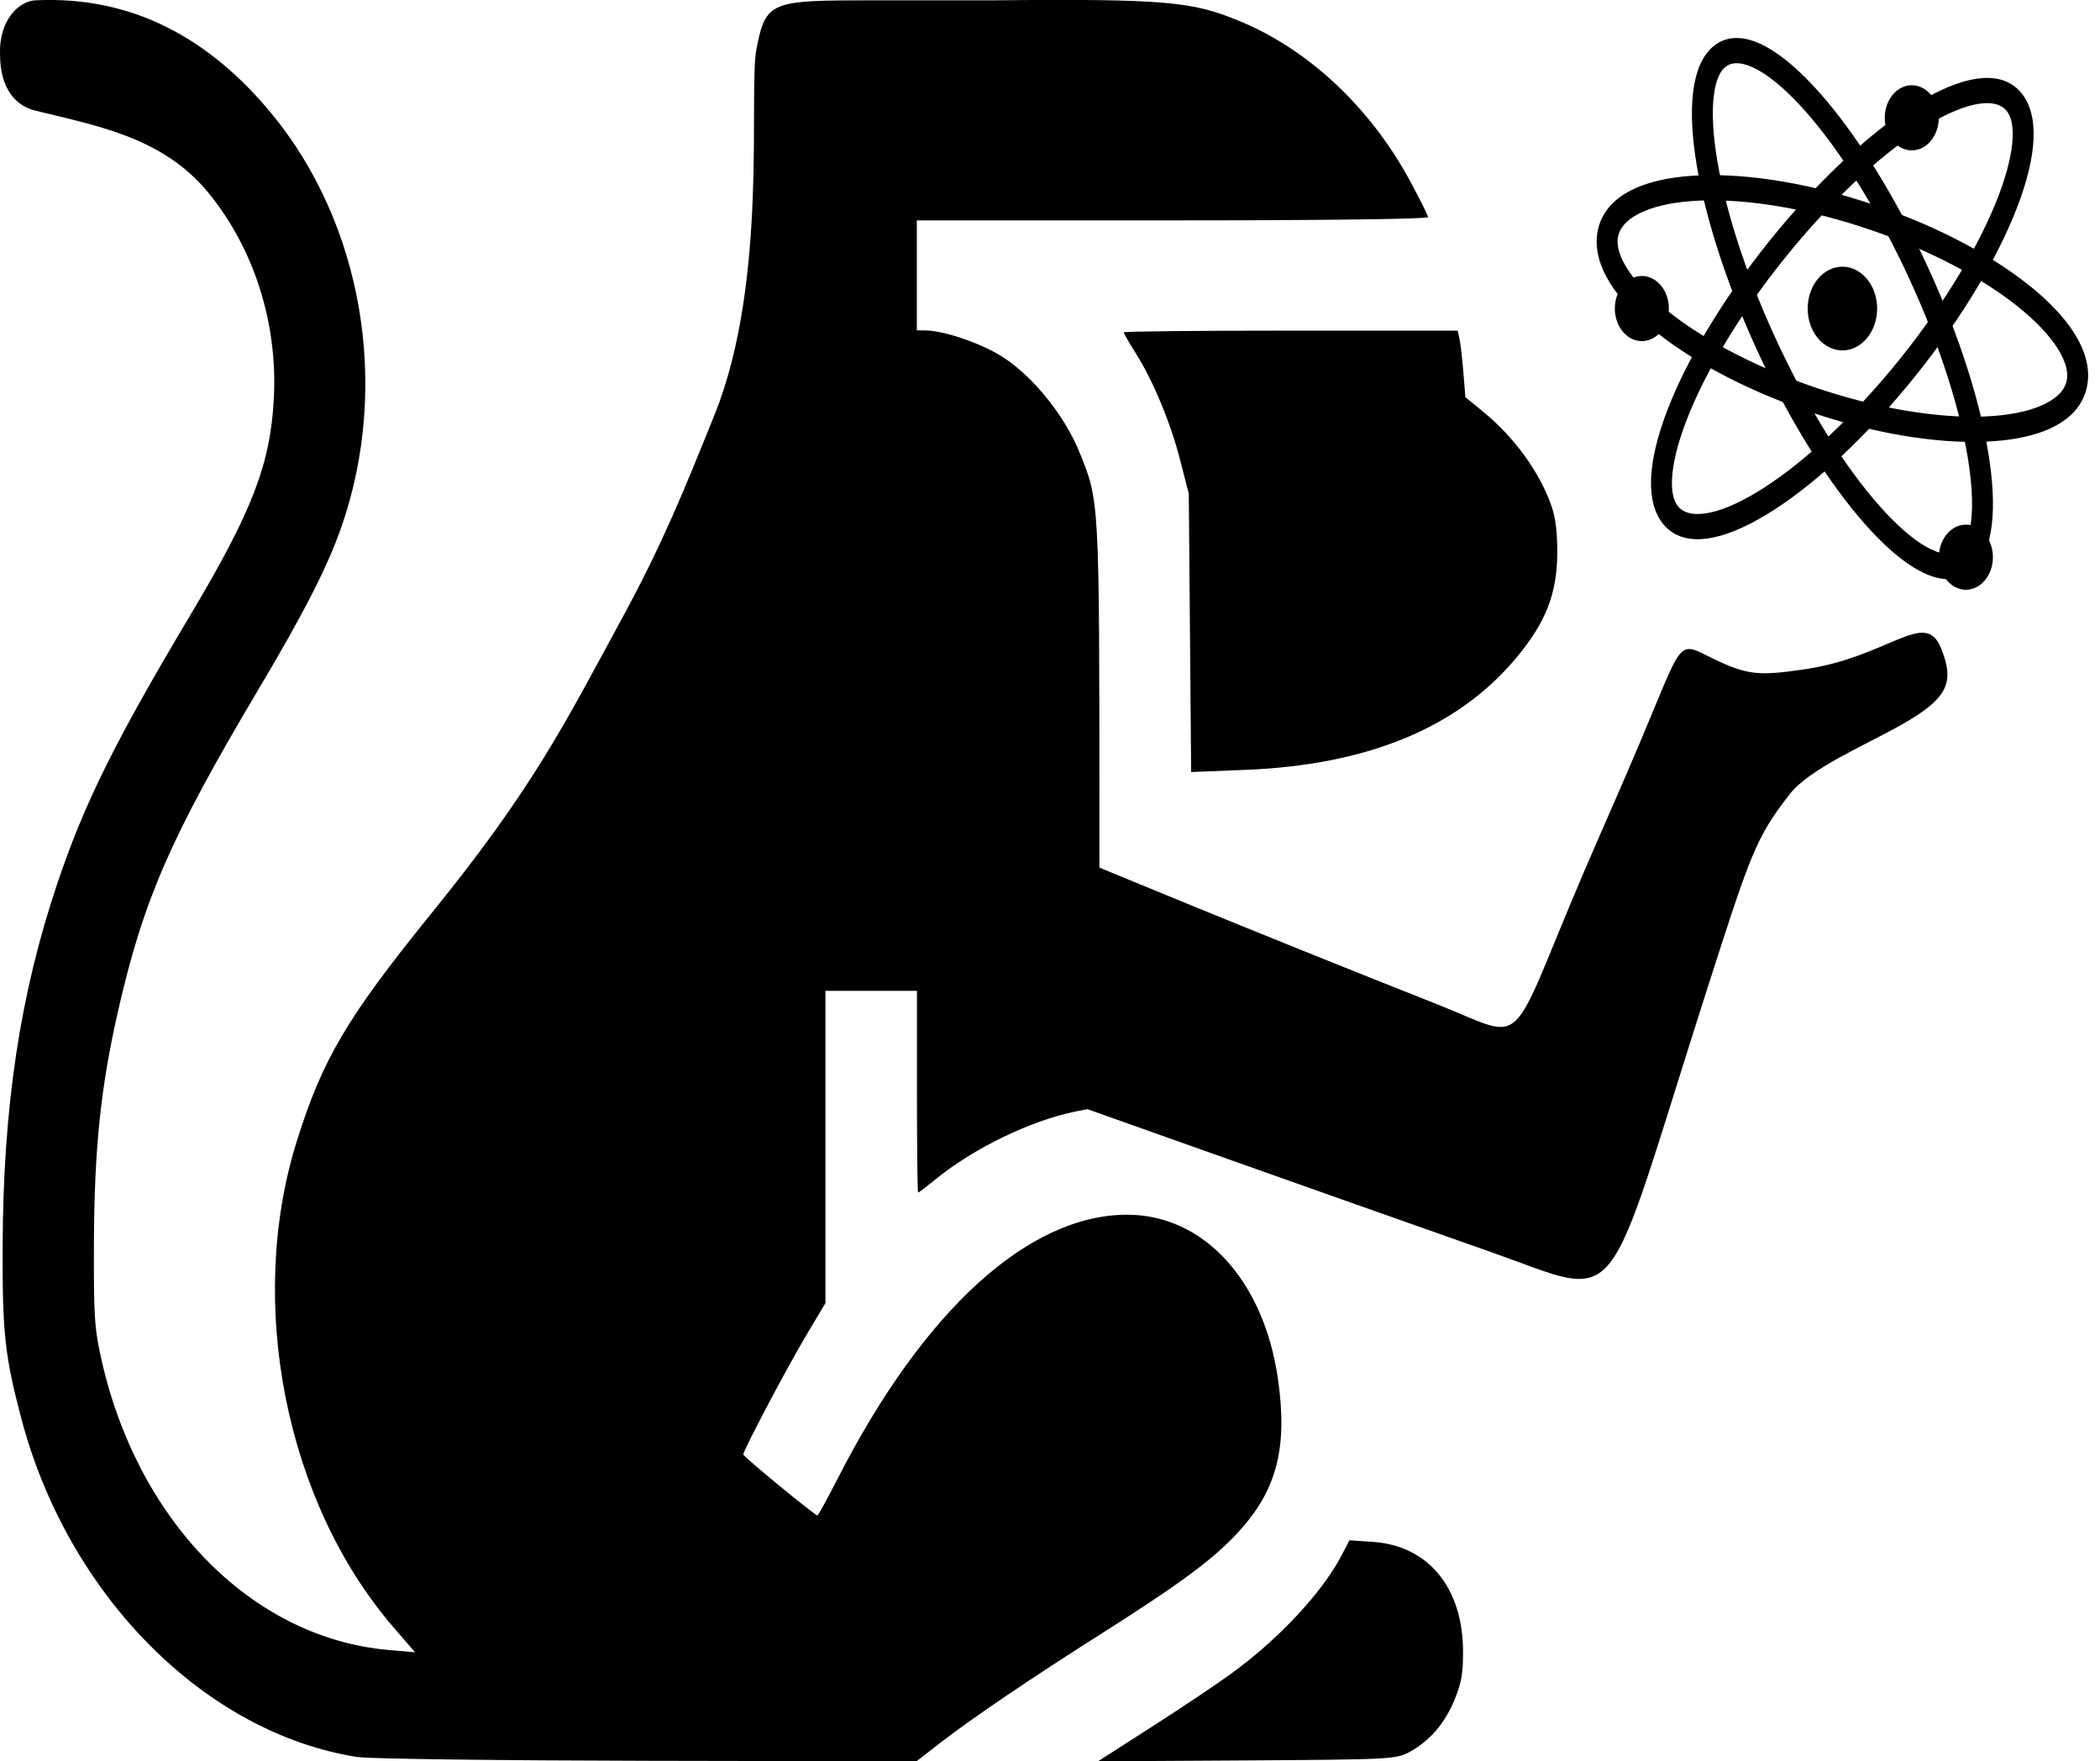 <?xml version="1.0" encoding="utf-8"?>
<svg viewBox="6.363 8.541 486.466 407.949" xmlns="http://www.w3.org/2000/svg">
  <g>
    <g id="g4858-8" transform="matrix(19.457, 0, 0, 23.452, -1245.337, -1361.942)" style="display: inline; fill: rgb(0, 0, 0);">
      <path style="display:inline;fill:#000000;fill-opacity:1;stroke-width:0.036" d="m 68.598,75.791 c -1.825,-0.233 -3.462,-1.6 -4.016,-3.355 -0.194,-0.613 -0.223,-0.838 -0.219,-1.694 0.006,-1.381 0.209,-2.492 0.654,-3.587 0.32,-0.786 0.683,-1.394 1.578,-2.639 0.741,-1.031 0.956,-1.494 0.997,-2.145 0.047,-0.749 -0.241,-1.491 -0.791,-2.041 -0.548,-0.548 -1.358,-0.656 -2.059,-0.802 -0.224,-0.047 -0.409,-0.217 -0.41,-0.55 -0.015,-0.356 0.24,-0.53 0.417,-0.537 1.158,-0.047 2.077,0.377 2.813,1.116 1.087,1.091 1.416,2.688 0.838,4.076 -0.164,0.394 -0.445,0.851 -0.992,1.614 -1.042,1.454 -1.37,2.077 -1.671,3.176 -0.207,0.754 -0.282,1.356 -0.287,2.282 -0.003,0.708 0.005,0.832 0.075,1.105 0.417,1.63 1.792,2.802 3.429,2.922 l 0.319,0.023 -0.26,-0.25 c -1.28,-1.233 -1.751,-3.2 -1.148,-4.797 0.306,-0.811 0.597,-1.22 1.599,-2.246 1.219,-1.248 1.577,-1.854 2.289,-2.942 0.463,-0.708 0.716,-1.224 1.088,-1.991 0.644,-1.328 0.398,-3.194 0.498,-3.614 0.111,-0.468 0.173,-0.474 1.374,-0.474 l 1.419,2.11e-4 c 2.123,-0.019 2.404,0.019 2.938,0.198 0.824,0.277 1.564,0.847 2.041,1.573 0.122,0.186 0.222,0.352 0.222,0.37 0,0.019 -1.288,0.032 -3.043,0.032 h -3.043 v 0.543 0.543 l 0.1,6.3e-4 c 0.21,0.001 0.618,0.113 0.879,0.24 0.37,0.181 0.771,0.583 0.955,0.958 0.241,0.489 0.239,0.459 0.24,3.622 l 6.29e-4,2.846 -0.281,0.047 c -0.536,0.09 -1.213,0.361 -1.67,0.67 -0.107,0.072 -0.2,0.131 -0.208,0.131 -0.008,0 -0.014,-0.448 -0.014,-0.996 v -0.996 H 74.703 74.159 v 1.542 1.542 l -0.234,0.326 c -0.231,0.322 -0.744,1.128 -0.744,1.169 0,0.021 0.852,0.602 0.883,0.602 0.009,0 0.119,-0.167 0.245,-0.371 1.023,-1.657 2.266,-2.596 3.438,-2.599 0.91,-0.002 1.629,0.644 1.799,1.618 0.118,0.677 -0.01,1.096 -0.462,1.508 -0.291,0.266 -0.69,0.512 -1.61,0.996 -0.853,0.448 -1.558,0.844 -1.931,1.083 l -0.3,0.193 -3.196,-0.005 c -1.758,-0.003 -3.31,-0.019 -3.45,-0.037 z m 9.445,-0.299 c 0.352,-0.187 0.782,-0.426 0.954,-0.53 0.558,-0.337 1.074,-0.796 1.302,-1.156 l 0.099,-0.157 0.283,0.016 c 0.656,0.038 1.067,0.454 1.069,1.079 6.19e-4,0.225 -0.017,0.307 -0.1,0.478 -0.115,0.233 -0.29,0.403 -0.531,0.515 -0.16,0.074 -0.222,0.077 -1.94,0.086 l -1.775,0.009 z m 0.456,-10.805 -0.014,-1.373 -0.1,-0.324 c -0.115,-0.373 -0.321,-0.787 -0.53,-1.062 -0.08,-0.105 -0.145,-0.199 -0.145,-0.208 0,-0.01 0.895,-0.017 1.988,-0.017 h 1.988 l 0.022,0.082 c 0.012,0.045 0.033,0.193 0.046,0.328 l 0.024,0.247 0.206,0.14 c 0.383,0.26 0.684,0.606 0.824,0.947 0.044,0.108 0.065,0.251 0.064,0.449 -0.001,0.407 -0.138,0.694 -0.501,1.051 -0.694,0.682 -1.767,1.047 -3.218,1.094 l -0.64,0.021 z" id="path7460-0-8-7"/>
      <path style="fill:#000000;fill-opacity:1;stroke:none;stroke-width:0.413;stop-color:#000000" d="m 77.28,69.392 c 0,0 2.303,0.68 4.824,1.417 1.587,0.464 1.293,0.658 2.55,-2.597 0.521,-1.349 0.583,-1.502 0.987,-1.933 0.228,-0.244 0.885,-0.479 1.297,-0.669 0.584,-0.27 0.674,-0.427 0.5,-0.777 -0.191,-0.385 -0.622,0.096 -1.633,0.216 -0.513,0.061 -0.661,0.063 -1.083,-0.109 -0.43,-0.176 -0.34,-0.201 -0.875,0.849 -0.214,0.42 -0.436,0.832 -0.655,1.255 -0.935,1.814 -0.647,1.673 -1.755,1.31 -2.263,-0.742 -4.14,-1.391 -4.14,-1.391 l -1.869,0.18 z" id="path471-6"/>
      <g id="g1213-5" transform="matrix(0,1.209,-1.209,0,162.718,-47.417)">
        <circle style="fill:#000000;fill-opacity:1;stroke:none;stroke-width:0.529;stop-color:#000000" id="path1079-31" cx="90.076" cy="63.235" r="0.342"/>
        <ellipse style="fill:none;fill-opacity:1;stroke:#000000;stroke-width:0.206;stroke-dasharray:none;stroke-opacity:1;stop-color:#000000" id="path1081-5" cx="46.391" cy="99.801" rx="2.389" ry="0.796" transform="rotate(-30)"/>
        <ellipse style="display:inline;fill:none;fill-opacity:1;stroke:#000000;stroke-width:0.206;stroke-dasharray:none;stroke-opacity:1;stop-color:#000000" id="path1081-4-5" cx="108.408" cy="-18.979" rx="2.389" ry="0.796" transform="rotate(45)"/>
        <ellipse style="display:inline;fill:none;fill-opacity:1;stroke:#000000;stroke-width:0.206;stroke-dasharray:none;stroke-opacity:1;stop-color:#000000" id="path1081-9-8" cx="-37.767" cy="103.373" rx="2.389" ry="0.796" transform="rotate(-75)"/>
        <circle style="display:inline;fill:#000000;fill-opacity:1;stroke:none;stroke-width:0.413;stop-color:#000000" id="path1079-3-5" cx="88.518" cy="62.552" r="0.266"/>
        <circle style="display:inline;fill:#000000;fill-opacity:1;stroke:none;stroke-width:0.413;stop-color:#000000" id="path1079-4-8" cx="90.076" cy="65.21" r="0.266"/>
        <circle style="display:inline;fill:#000000;fill-opacity:1;stroke:none;stroke-width:0.413;stop-color:#000000" id="path1079-77-2" cx="92.107" cy="62.019" r="0.266"/>
      </g>
    </g>
  </g>
</svg>